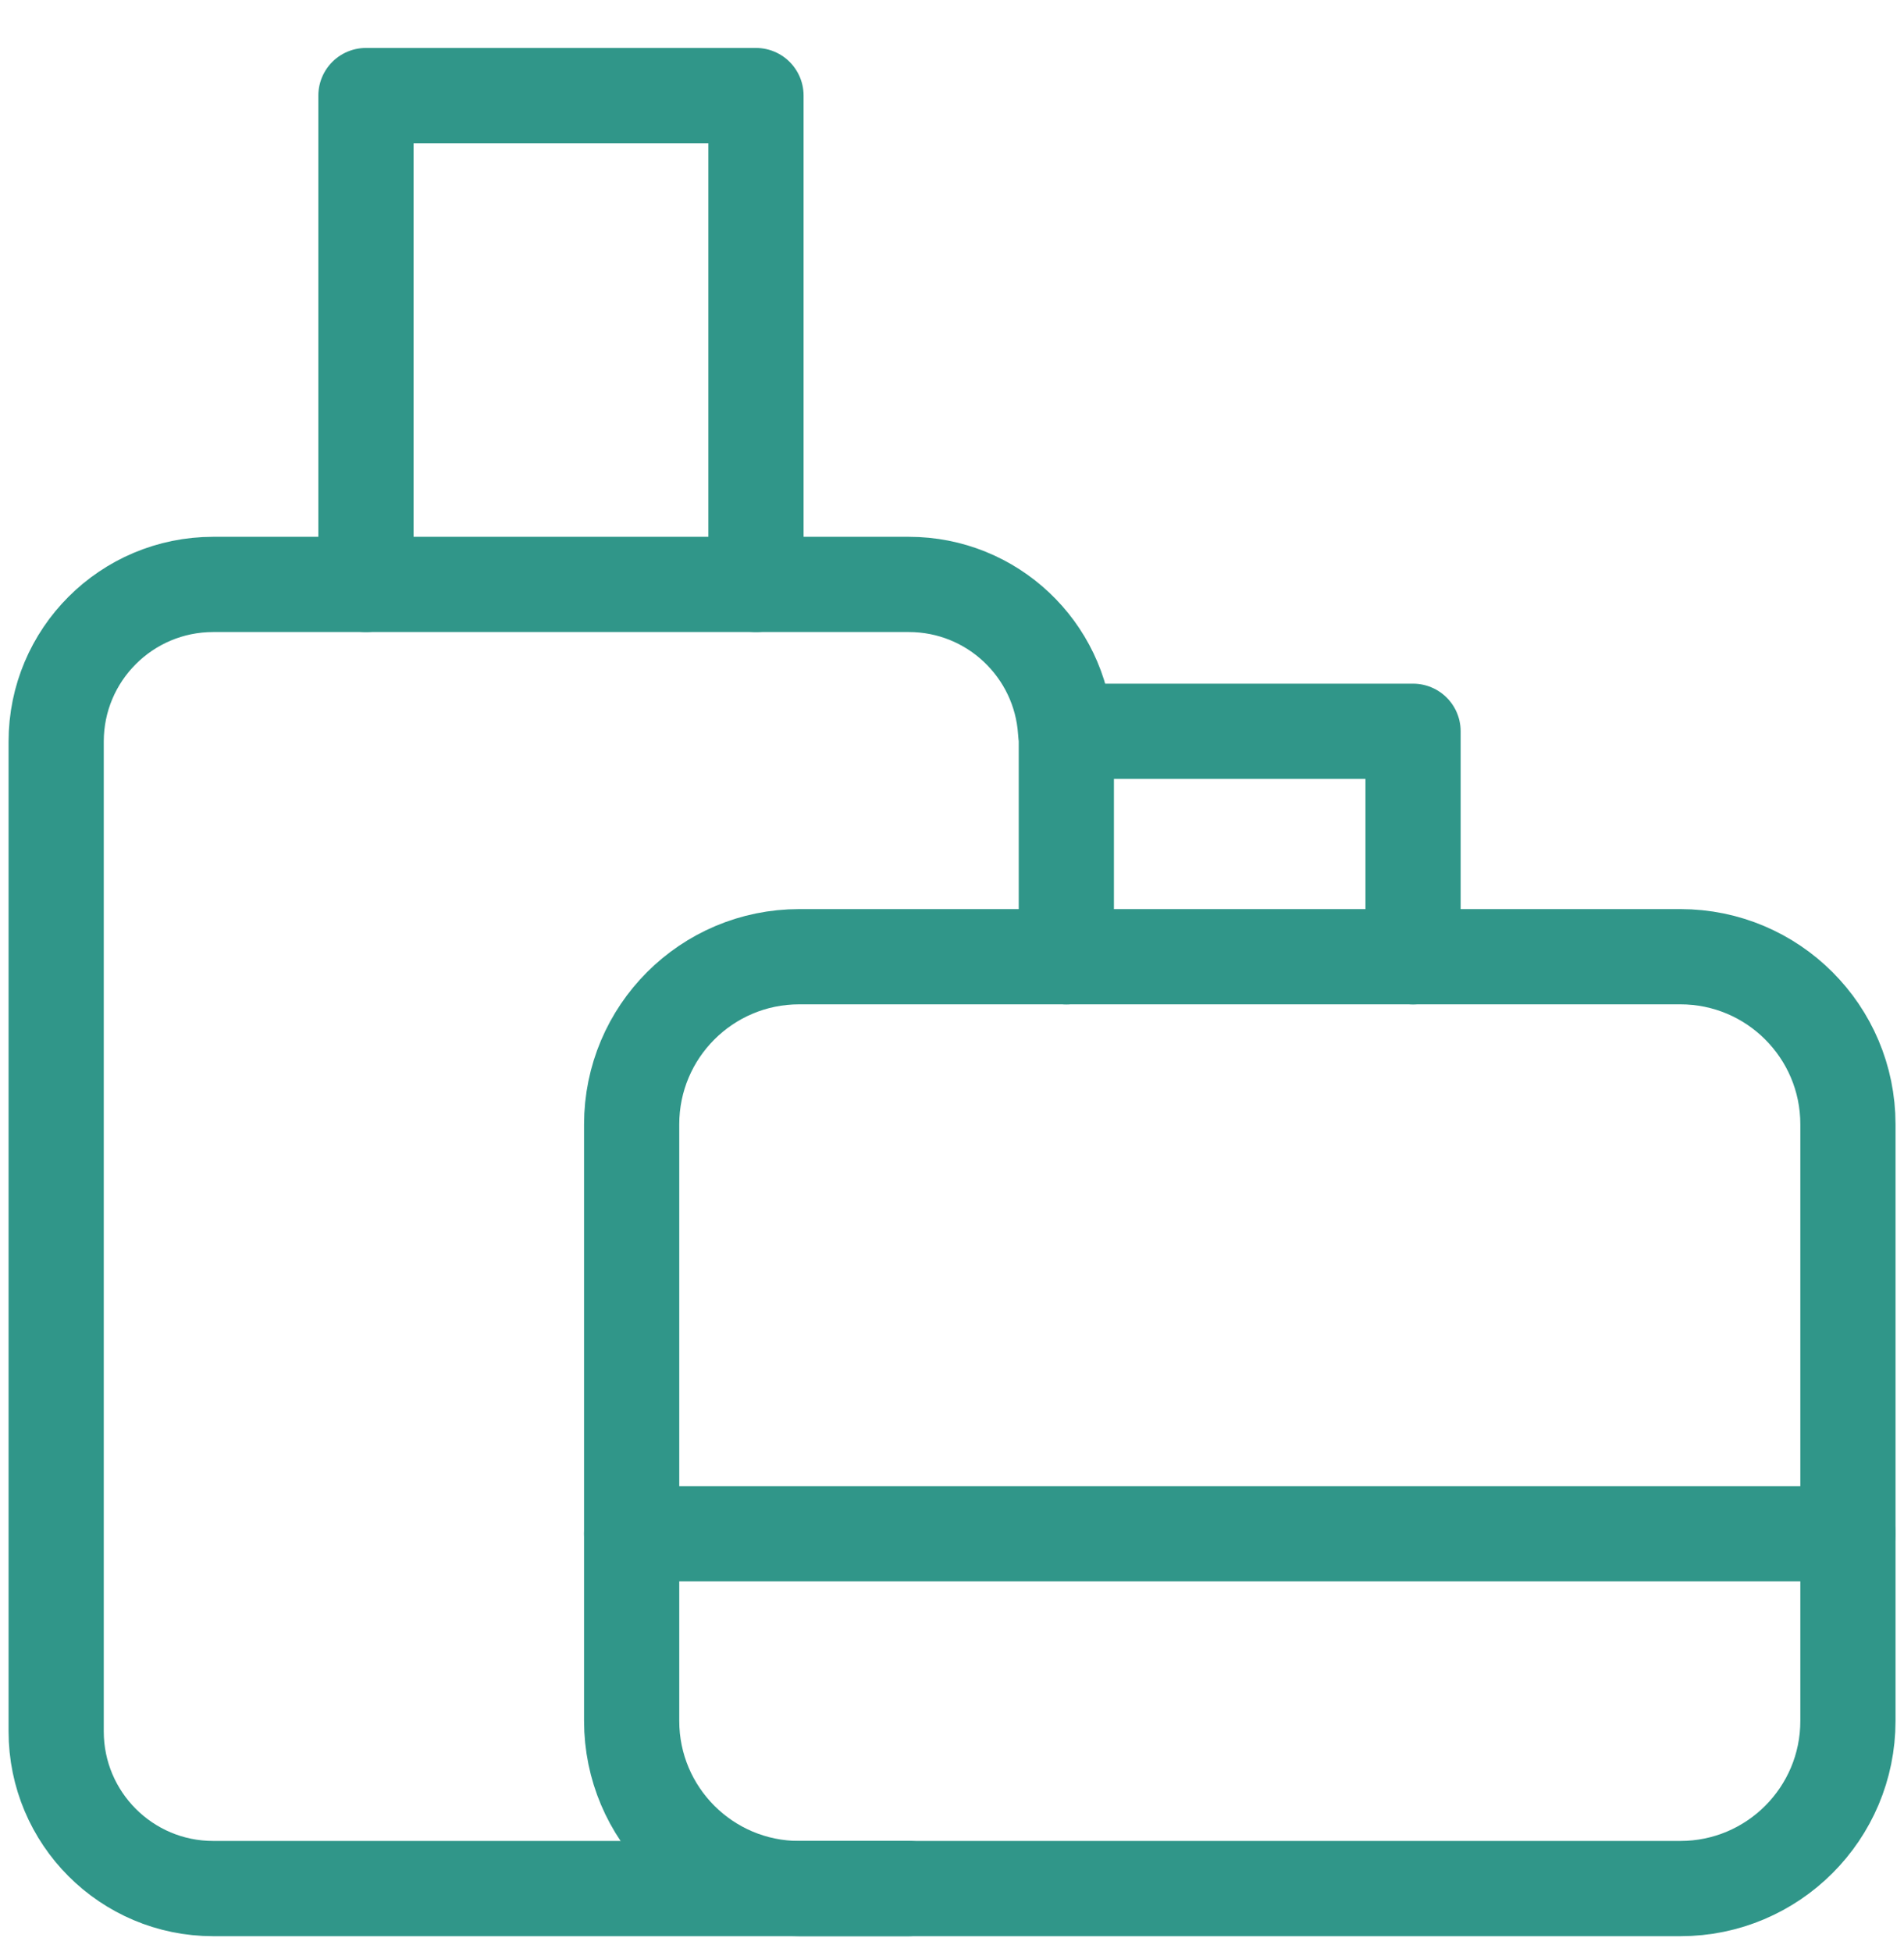 <svg width="40" height="41" viewBox="0 0 40 41" fill="none" xmlns="http://www.w3.org/2000/svg">
<g clip-path="url(#clip0_20_294)">
<path d="M19.093 39.66H4.479C2.657 39.66 1.18 38.183 1.18 36.36V15.572C1.18 13.75 2.657 12.273 4.479 12.273H19.093C20.843 12.273 22.275 13.636 22.386 15.358" stroke="#309689" stroke-width="2" stroke-miterlimit="10" stroke-linecap="round" stroke-linejoin="round"/>
<path d="M7.688 12.273V2.007H15.882V12.273" stroke="#309689" stroke-width="2" stroke-miterlimit="10" stroke-linecap="round" stroke-linejoin="round"/>
<path d="M35.302 39.66H16.79C14.846 39.66 13.27 38.084 13.27 36.139V23.611C13.27 21.667 14.845 20.091 16.79 20.091H35.302C37.246 20.091 38.822 21.667 38.822 23.611V36.139C38.822 38.084 37.246 39.66 35.302 39.66Z" stroke="#309689" stroke-width="2" stroke-miterlimit="10" stroke-linecap="round" stroke-linejoin="round"/>
<path d="M22.402 15.357H29.686V20.092" stroke="#309689" stroke-width="2" stroke-miterlimit="10" stroke-linecap="round" stroke-linejoin="round"/>
<path d="M13.27 32.208H38.822" stroke="#309689" stroke-width="2" stroke-miterlimit="10" stroke-linecap="round" stroke-linejoin="round"/>
<path d="M22.402 15.357V20.092" stroke="#309689" stroke-width="2" stroke-miterlimit="10" stroke-linecap="round" stroke-linejoin="round"/>
</g>
<defs>
<clipPath id="clip0_20_294">
<rect width="40" height="40" fill="white" transform="translate(0 0.833)"/>
</clipPath>
</defs>
</svg>
